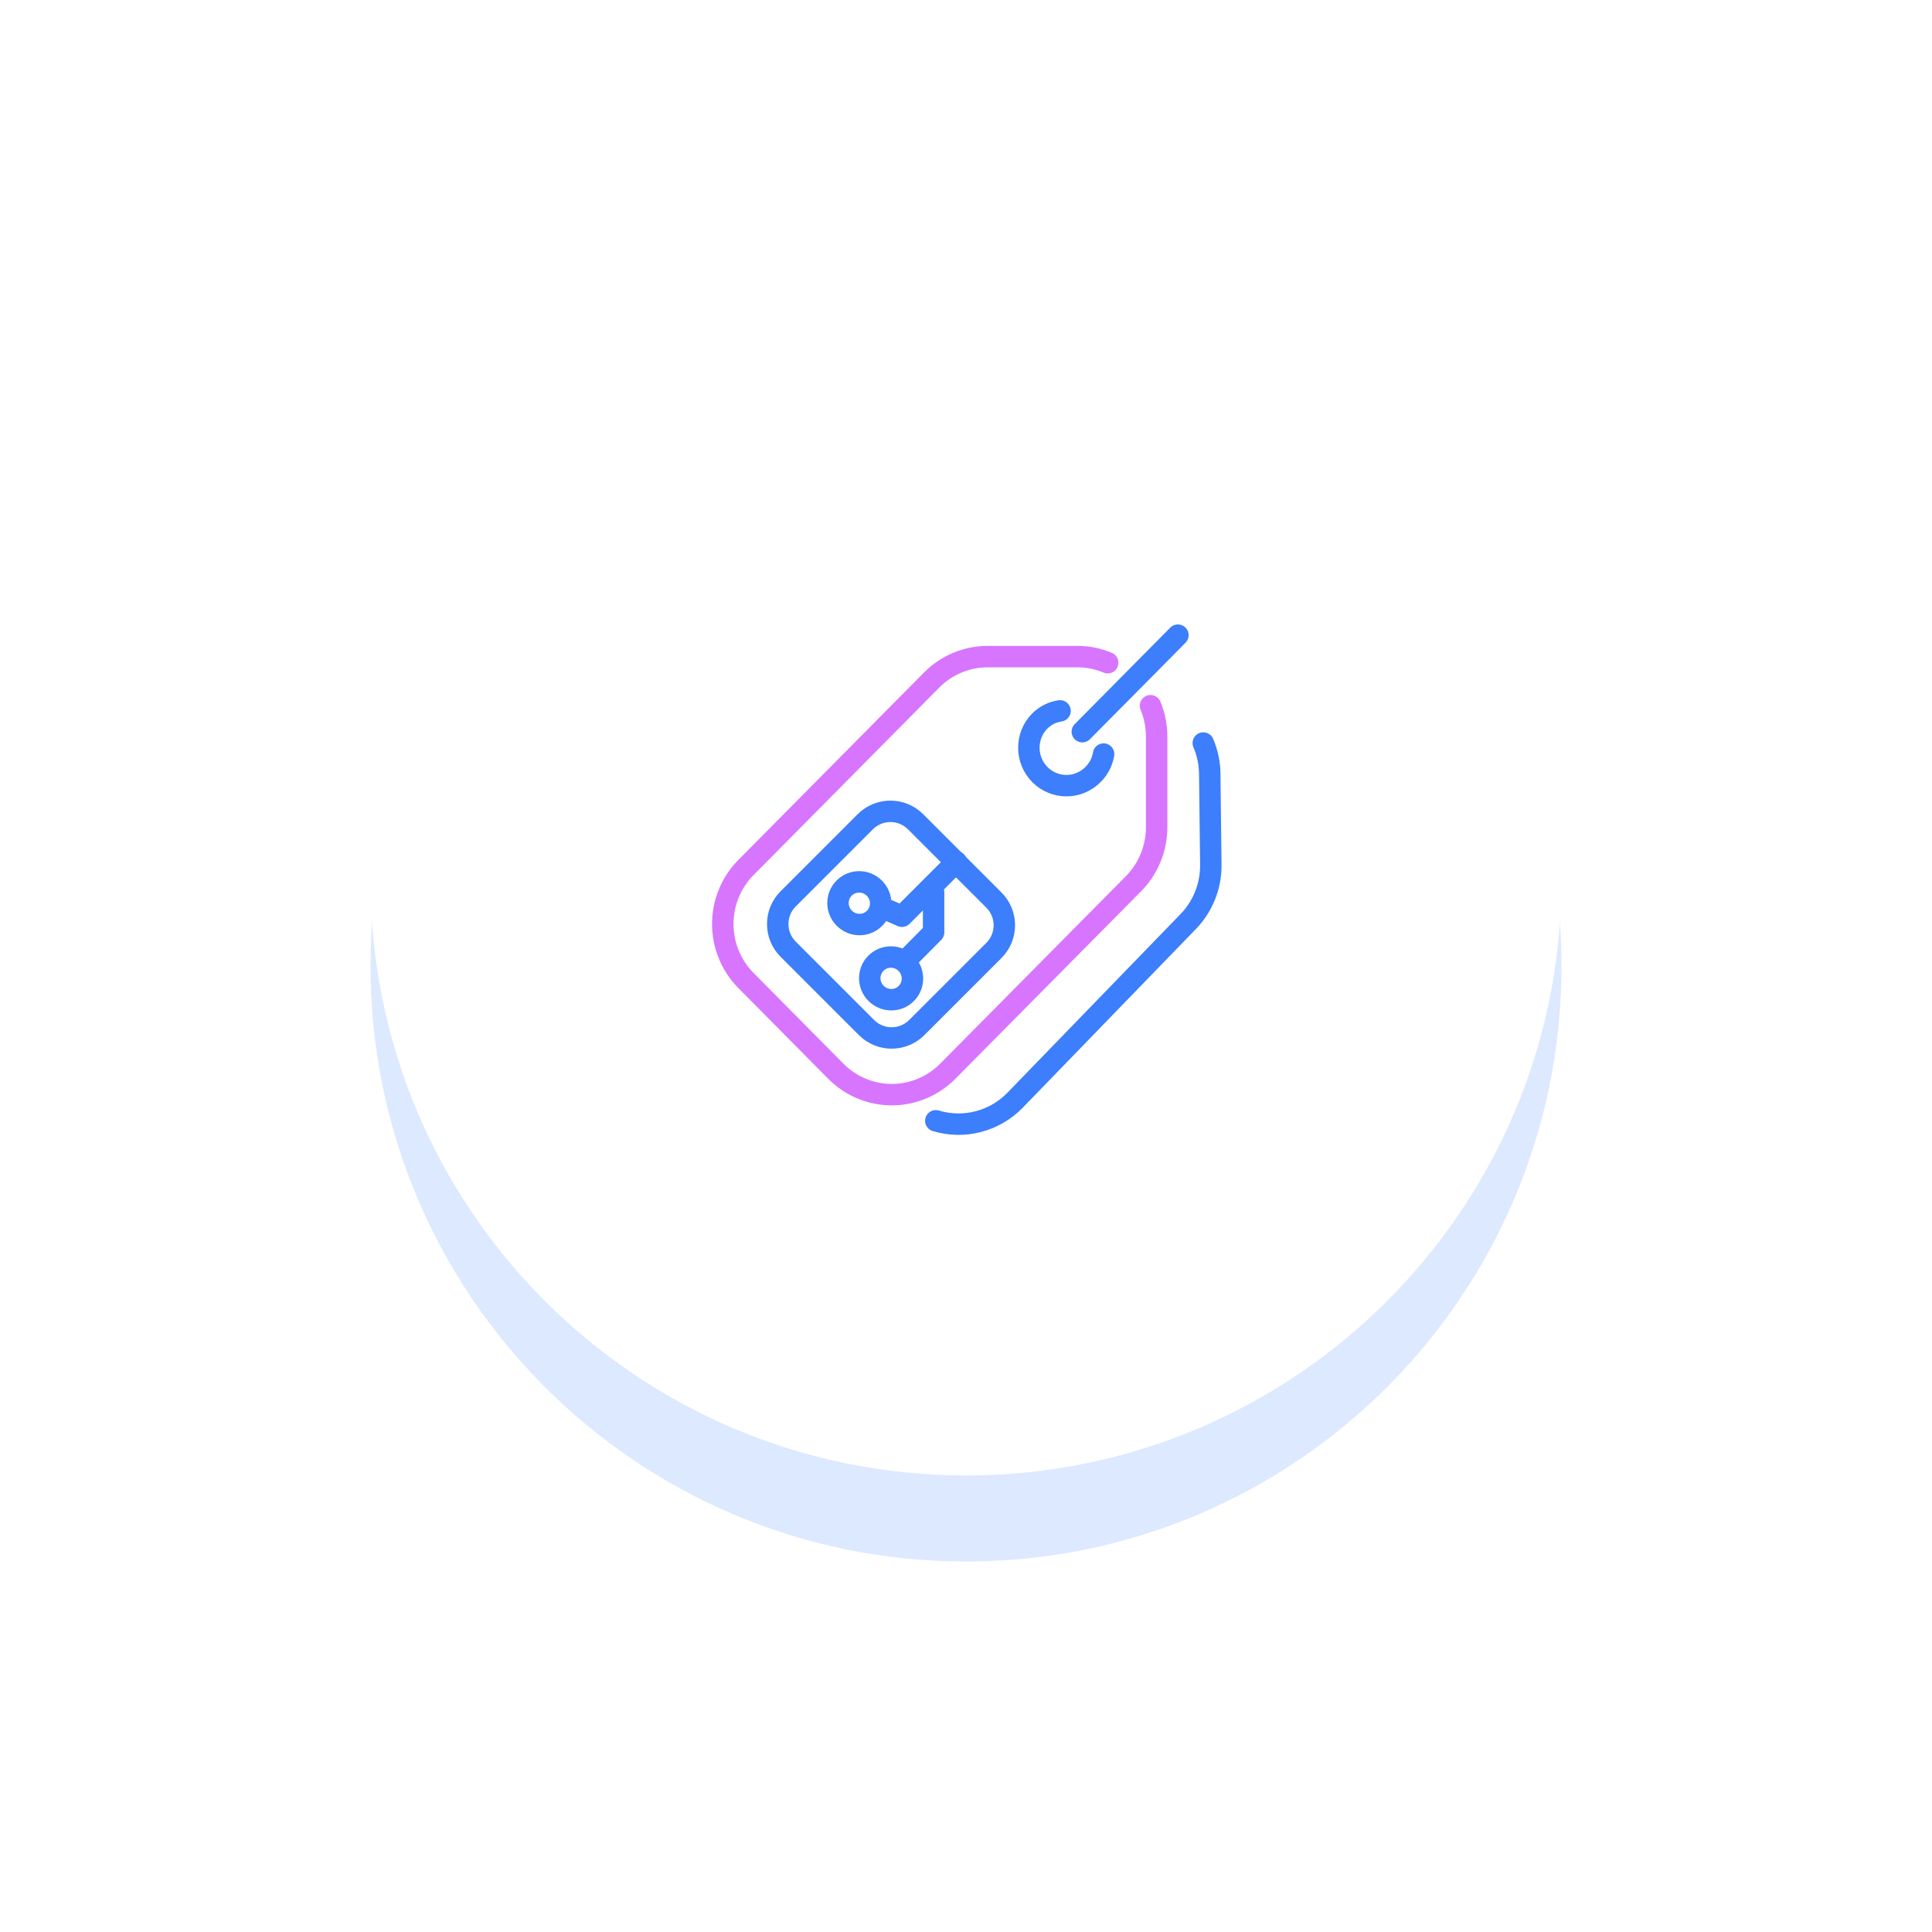<svg id="SVGDoc" width="292" height="292" xmlns="http://www.w3.org/2000/svg" version="1.1" xmlns:xlink="http://www.w3.org/1999/xlink" xmlns:avocode="https://avocode.com/" viewBox="0 0 292 292"><defs><path d="M630,6350c0,-49.706 40.294,-90 90,-90c49.706,0 90,40.294 90,90c0,49.706 -40.294,90 -90,90c-49.706,0 -90,-40.294 -90,-90z" id="Path-0"/><path d="M612,6350c0,-59.647 48.353,-108 108,-108c59.647,0 108,48.353 108,108c0,59.647 -48.353,108 -108,108c-59.647,0 -108,-48.353 -108,-108z" id="Path-1"/><path d="M706.41,6367.14c-1.265,-1.265 -1.275,-3.307 -0.021,-4.561c1.254,-1.254 3.296,-1.244 4.561,0.021c1.265,1.265 1.275,3.307 0.021,4.561c-1.254,1.254 -3.296,1.244 -4.561,-0.021z" id="Path-2"/><path d="M755.861,6329.3c0.633,1.474 0.966,3.061 0.979,4.668l0.161,13.695c0.043,3.195 -1.169,6.278 -3.371,8.573l-26.182,27.017c-3.111,3.222 -7.737,4.434 -12.008,3.144" id="Path-3"/><path d="M747.884,6323.663c0.616,1.477 0.933,3.065 0.931,4.668v13.695c-0,3.203 -1.259,6.274 -3.5,8.541l-28.061,28.329c-2.244,2.271 -5.291,3.548 -8.468,3.548c-3.177,0 -6.224,-1.277 -8.468,-3.548l-13.565,-13.695c-2.25,-2.265 -3.514,-5.341 -3.514,-8.549c0,-3.208 1.264,-6.284 3.514,-8.549l28.061,-28.329c2.245,-2.262 5.288,-3.533 8.46,-3.533h13.565c1.571,-0.004 3.127,0.31 4.575,0.924" id="Path-4"/><path d="M734.212,6324.44c-1.151,0.17 -2.218,0.703 -3.05,1.523c-2.216,2.238 -2.216,5.866 0,8.103c2.216,2.238 5.81,2.238 8.027,0c0.85,-0.832 1.413,-1.917 1.605,-3.095" id="Path-5"/><path d="M737.58,6327.586l14.448,-14.586" id="Path-6"/><path d="M715.103,6351.9v6.013l-3.933,3.971" id="Path-7"/><path d="M701.61,6355.78c-1.265,-1.265 -1.275,-3.307 -0.021,-4.561c1.254,-1.254 3.296,-1.244 4.561,0.021c1.265,1.265 1.275,3.307 0.021,4.561c-1.254,1.254 -3.296,1.244 -4.561,-0.021z" id="Path-8"/><path d="M718.544,6347.26l-8.219,8.217l-2.215,-0.956" id="Path-9"/><path d="M693.12,6360.461c-2.1,-2.1 -2.1,-5.506 0,-7.606l11.655,-11.655c2.1,-2.1 5.506,-2.1 7.606,0l11.839,11.839c2.1,2.1 2.1,5.506 0,7.606l-11.655,11.655c-2.1,2.1 -5.506,2.1 -7.606,0z" id="Path-10"/><mask id="Mask1159" x="-1" y="-1" width="2" height="2"><rect width="180" height="180" x="630" y="6260" fill="#ffffff"></rect><use xlink:href="#Path-0" fill="#000000"/></mask><filter id="Filter1163" width="316" height="329" x="562" y="6250" filterUnits="userSpaceOnUse"><feOffset dx="0" dy="13" result="FeOffset1164Out" in="SourceGraphic"></feOffset><feGaussianBlur stdDeviation="23.2 23.2" result="FeGaussianBlur1165Out" in="FeOffset1164Out"></feGaussianBlur></filter></defs><desc>Generated with Avocode.</desc><g transform="matrix(1,0,0,1,-574,-6217)"><g><title>Icon Suggested</title><g opacity="0.09"><title>Oval</title><use xlink:href="#Path-1" fill-opacity="0" fill="#ffffff" stroke-linejoin="miter" stroke-linecap="butt" stroke-opacity="1" stroke="#ffffff" stroke-miterlimit="50" stroke-width="2.333"/></g><g opacity="0.26"><title>Oval Copy 5</title><use xlink:href="#Path-0" fill-opacity="0" fill="#ffffff" stroke-linejoin="miter" stroke-linecap="butt" stroke-opacity="1" stroke="#ffffff" stroke-miterlimit="50" stroke-width="1.944"/></g><g><title>Group 6</title><g><title>Oval Copy 4</title><g filter="url(#Filter1163)"><use xlink:href="#Path-0" fill="none" stroke-opacity="1" stroke-width="0" mask="url(&quot;#Mask1159&quot;)"/><use xlink:href="#Path-0" fill="#dce9ff" fill-opacity="1"/></g><use xlink:href="#Path-0" fill="#ffffff" fill-opacity="1"/></g><g><title>Ticket Tagging </title><g><title>Oval</title><use xlink:href="#Path-2" fill-opacity="0" fill="#ffffff" stroke-linejoin="round" stroke-linecap="round" stroke-opacity="1" stroke="#3c7efb" stroke-miterlimit="50" stroke-width="3.24"/></g><g><title>Shape</title><use xlink:href="#Path-3" fill-opacity="0" fill="#ffffff" stroke-linejoin="round" stroke-linecap="round" stroke-opacity="1" stroke="#3c7efb" stroke-miterlimit="50" stroke-width="3.24"/></g><g><title>Shape</title><use xlink:href="#Path-4" fill-opacity="0" fill="#ffffff" stroke-linejoin="round" stroke-linecap="round" stroke-opacity="1" stroke="#d775ff" stroke-miterlimit="50" stroke-width="3.24"/></g><g><title>Shape</title><use xlink:href="#Path-5" fill-opacity="0" fill="#ffffff" stroke-linejoin="round" stroke-linecap="round" stroke-opacity="1" stroke="#3c7efb" stroke-miterlimit="50" stroke-width="3.24"/></g><g><title>Shape</title><use xlink:href="#Path-6" fill-opacity="0" fill="#ffffff" stroke-linejoin="round" stroke-linecap="round" stroke-opacity="1" stroke="#3c7efb" stroke-miterlimit="50" stroke-width="3.24"/></g><g><title>Shape</title><use xlink:href="#Path-7" fill-opacity="0" fill="#ffffff" stroke-linejoin="round" stroke-linecap="round" stroke-opacity="1" stroke="#3c7efb" stroke-miterlimit="50" stroke-width="3.24"/></g><g><title>Oval</title><use xlink:href="#Path-8" fill-opacity="0" fill="#ffffff" stroke-linejoin="round" stroke-linecap="round" stroke-opacity="1" stroke="#3c7efb" stroke-miterlimit="50" stroke-width="3.24"/></g><g><title>Shape</title><use xlink:href="#Path-9" fill-opacity="0" fill="#ffffff" stroke-linejoin="round" stroke-linecap="round" stroke-opacity="1" stroke="#3c7efb" stroke-miterlimit="50" stroke-width="3.24"/></g><g><title>Rectangle-path</title><use xlink:href="#Path-10" fill-opacity="0" fill="#ffffff" stroke-linejoin="round" stroke-linecap="round" stroke-opacity="1" stroke="#3c7efb" stroke-miterlimit="50" stroke-width="3.24"/></g></g></g></g></g></svg>